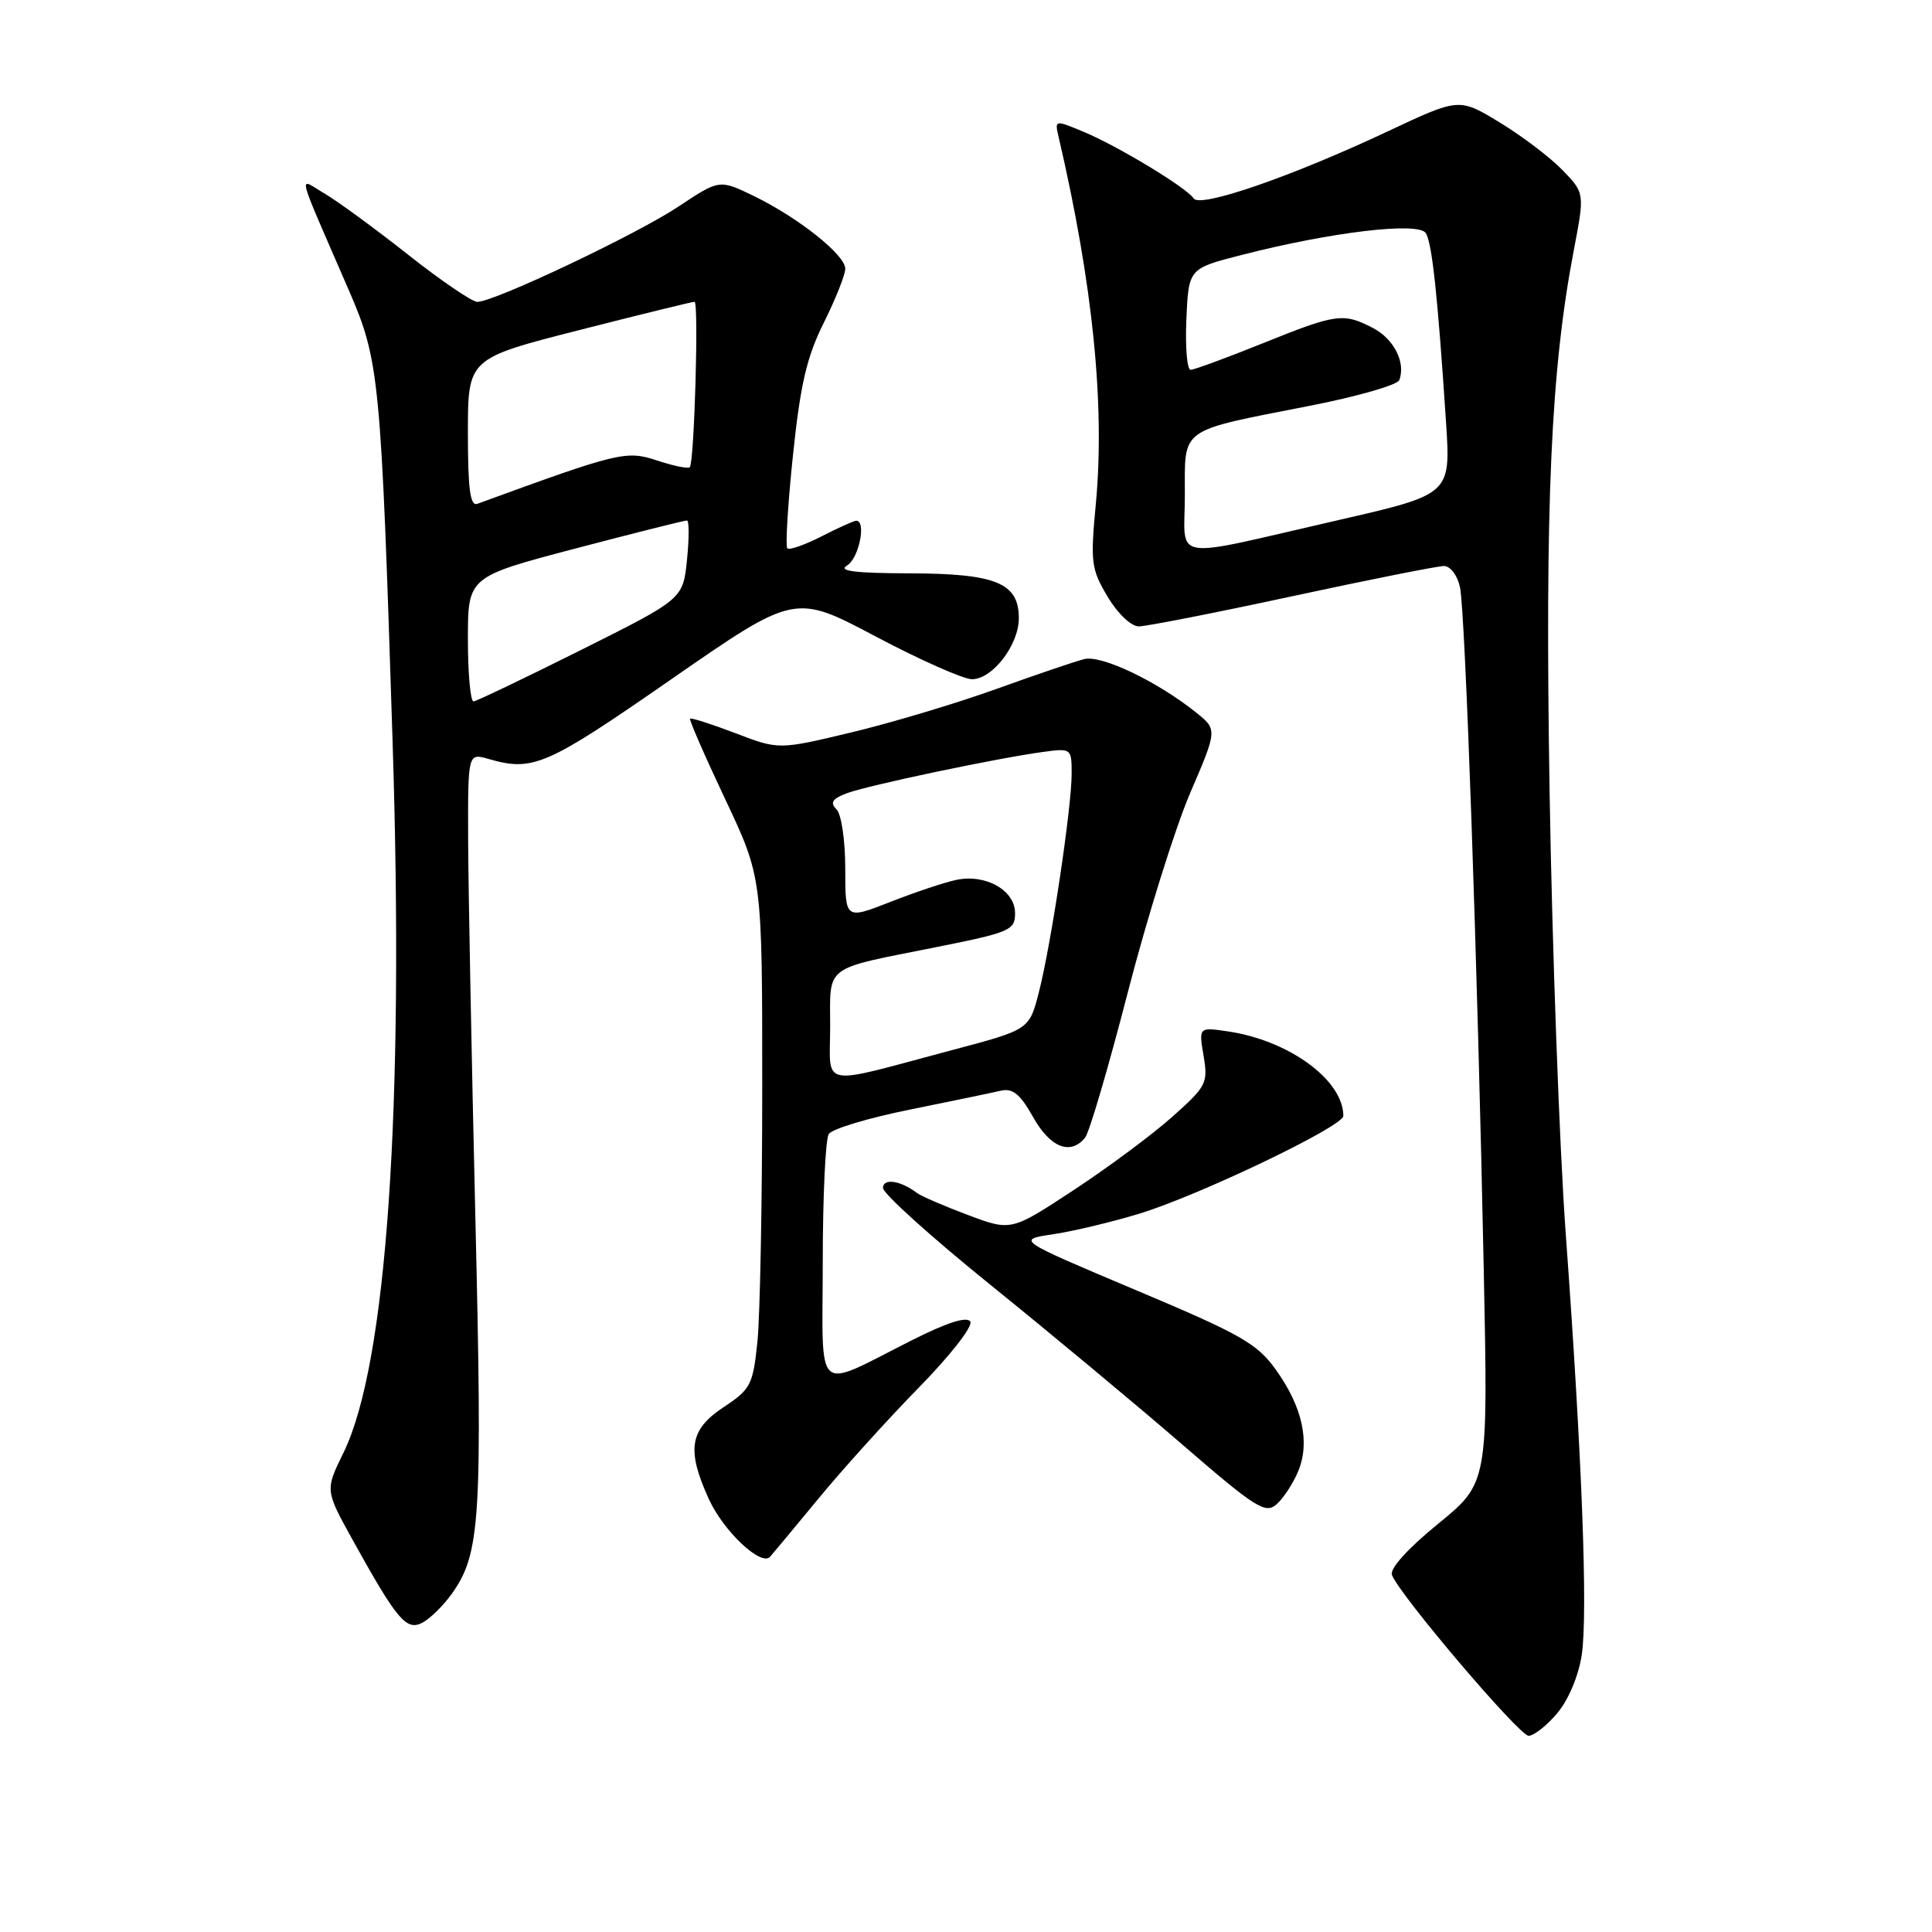 <?xml version="1.0" encoding="UTF-8" standalone="no"?>
<!DOCTYPE svg PUBLIC "-//W3C//DTD SVG 1.1//EN" "http://www.w3.org/Graphics/SVG/1.1/DTD/svg11.dtd" >
<svg xmlns="http://www.w3.org/2000/svg" xmlns:xlink="http://www.w3.org/1999/xlink" version="1.1" viewBox="0 0 256 256">
 <g >
 <path fill="currentColor"
d=" M 206.35 227.00 C 207.84 225.23 209.17 222.05 209.59 219.28 C 210.41 213.77 209.63 193.06 207.47 163.50 C 206.63 151.95 205.67 125.62 205.33 105.00 C 204.71 66.62 205.49 49.04 208.55 33.09 C 209.98 25.58 209.98 25.58 207.01 22.51 C 205.38 20.83 201.63 17.99 198.69 16.21 C 193.34 12.96 193.34 12.96 183.92 17.39 C 171.12 23.41 158.99 27.60 158.16 26.29 C 157.25 24.88 148.19 19.39 143.55 17.45 C 139.75 15.87 139.74 15.87 140.28 18.18 C 144.82 37.69 146.43 53.65 145.20 66.81 C 144.47 74.51 144.59 75.42 146.76 79.06 C 148.10 81.31 149.88 83.00 150.90 83.00 C 151.89 83.00 161.05 81.20 171.25 79.00 C 181.46 76.80 190.50 75.00 191.33 75.00 C 192.17 75.00 193.11 76.23 193.45 77.78 C 194.16 80.99 195.79 127.88 196.61 168.50 C 197.18 196.50 197.18 196.50 190.55 201.92 C 186.51 205.21 184.12 207.87 184.44 208.69 C 185.46 211.36 201.31 230.00 202.55 230.00 C 203.25 230.00 204.96 228.65 206.35 227.00 Z  M 59.89 211.15 C 63.66 205.86 63.94 201.26 62.98 160.99 C 62.48 139.82 62.05 117.39 62.03 111.14 C 62.00 99.78 62.00 99.78 64.75 100.57 C 70.63 102.27 72.40 101.49 88.90 90.04 C 105.31 78.66 105.31 78.66 116.02 84.33 C 121.91 87.45 127.66 90.00 128.79 90.00 C 131.51 90.00 135.00 85.46 135.00 81.92 C 135.00 77.24 131.99 76.00 120.53 75.97 C 113.23 75.95 110.98 75.66 112.25 74.92 C 113.80 74.01 114.83 69.00 113.46 69.00 C 113.16 69.00 111.09 69.93 108.86 71.07 C 106.63 72.21 104.59 72.92 104.32 72.66 C 104.06 72.39 104.39 66.85 105.07 60.34 C 106.05 50.96 106.89 47.31 109.15 42.78 C 110.72 39.63 112.00 36.41 112.00 35.61 C 112.00 33.78 105.82 28.86 99.90 25.98 C 95.33 23.76 95.33 23.76 89.87 27.39 C 84.29 31.09 65.51 39.99 63.25 40.00 C 62.56 40.00 58.43 37.19 54.08 33.75 C 49.72 30.31 44.75 26.67 43.03 25.66 C 39.47 23.57 39.04 21.88 46.24 38.50 C 50.28 47.83 50.48 49.92 52.02 98.26 C 53.58 147.04 51.25 180.76 45.52 192.48 C 43.08 197.45 43.08 197.45 46.69 203.98 C 52.63 214.70 53.85 216.15 56.00 215.00 C 57.02 214.45 58.78 212.72 59.89 211.15 Z  M 108.51 198.50 C 111.68 194.65 117.64 188.06 121.76 183.85 C 125.92 179.61 128.95 175.72 128.57 175.12 C 128.13 174.40 125.50 175.23 120.85 177.58 C 107.72 184.19 109.00 185.30 109.02 167.23 C 109.02 158.58 109.38 150.95 109.81 150.27 C 110.24 149.59 115.07 148.13 120.55 147.03 C 126.02 145.92 131.44 144.80 132.58 144.53 C 134.19 144.16 135.16 144.94 136.89 148.02 C 139.16 152.07 141.84 153.12 143.78 150.75 C 144.34 150.06 146.88 141.41 149.43 131.53 C 151.98 121.65 155.70 109.76 157.69 105.11 C 161.32 96.67 161.32 96.67 158.45 94.38 C 153.29 90.26 145.96 86.77 143.68 87.33 C 142.48 87.63 137.22 89.42 132.00 91.30 C 126.78 93.18 118.15 95.77 112.84 97.04 C 103.19 99.35 103.19 99.35 97.45 97.15 C 94.29 95.95 91.59 95.08 91.44 95.23 C 91.30 95.38 93.39 100.18 96.09 105.89 C 101.00 116.29 101.00 116.29 101.00 144.00 C 101.00 159.24 100.71 174.45 100.36 177.81 C 99.77 183.51 99.47 184.09 95.86 186.47 C 91.38 189.44 90.95 192.09 93.90 198.58 C 95.84 202.87 100.85 207.60 102.04 206.28 C 102.42 205.85 105.33 202.35 108.51 198.50 Z  M 172.02 194.94 C 173.61 191.11 172.59 186.44 169.09 181.54 C 166.58 178.02 164.48 176.83 150.47 170.93 C 134.68 164.27 134.68 164.27 139.52 163.55 C 142.18 163.15 147.32 161.93 150.93 160.83 C 158.80 158.44 178.00 149.25 178.00 147.87 C 178.00 143.12 170.78 137.84 162.67 136.66 C 158.84 136.10 158.84 136.10 159.48 139.91 C 160.09 143.51 159.87 143.95 155.31 148.00 C 152.67 150.36 146.78 154.73 142.24 157.71 C 133.98 163.14 133.98 163.14 128.25 160.99 C 125.10 159.81 122.07 158.50 121.51 158.08 C 119.33 156.42 117.00 156.08 117.00 157.41 C 117.00 158.15 123.41 163.93 131.25 170.26 C 139.09 176.59 150.45 186.04 156.50 191.27 C 166.40 199.84 167.67 200.64 169.16 199.32 C 170.07 198.51 171.36 196.55 172.02 194.94 Z  M 157.00 65.59 C 157.00 56.54 156.08 57.20 173.51 53.78 C 179.81 52.55 185.17 51.01 185.41 50.37 C 186.30 48.06 184.70 44.90 181.92 43.46 C 177.99 41.42 177.09 41.55 167.29 45.50 C 162.52 47.42 158.23 49.00 157.76 49.00 C 157.29 49.00 157.04 45.98 157.20 42.29 C 157.50 35.58 157.50 35.58 164.50 33.79 C 176.41 30.73 187.98 29.36 188.93 30.89 C 189.76 32.23 190.50 39.15 191.61 56.00 C 192.23 65.50 192.23 65.50 177.37 68.91 C 154.53 74.14 157.00 74.55 157.00 65.59 Z  M 62.00 84.71 C 62.00 76.43 62.00 76.43 76.25 72.68 C 84.09 70.62 90.74 68.95 91.03 68.97 C 91.32 68.99 91.32 71.33 91.03 74.19 C 90.50 79.37 90.50 79.37 77.00 86.12 C 69.58 89.83 63.16 92.90 62.75 92.94 C 62.34 92.97 62.00 89.27 62.00 84.71 Z  M 62.00 57.36 C 62.00 47.50 62.00 47.50 76.75 43.74 C 84.86 41.67 91.74 39.98 92.03 39.99 C 92.61 40.00 92.00 61.26 91.40 61.91 C 91.18 62.14 89.22 61.73 87.04 61.01 C 82.96 59.67 82.01 59.90 63.25 66.76 C 62.30 67.10 62.00 64.82 62.00 57.36 Z  M 110.00 136.05 C 110.00 127.75 108.99 128.51 123.96 125.52 C 133.87 123.54 134.50 123.27 134.50 120.99 C 134.50 117.97 130.61 115.77 126.72 116.59 C 125.19 116.91 121.25 118.22 117.97 119.51 C 112.00 121.85 112.00 121.85 112.00 115.13 C 112.00 111.35 111.49 107.89 110.84 107.24 C 109.95 106.35 110.28 105.84 112.21 105.11 C 114.95 104.07 132.16 100.45 138.25 99.63 C 141.95 99.13 142.00 99.17 142.00 102.53 C 142.00 107.00 139.28 125.16 137.66 131.46 C 136.39 136.43 136.39 136.43 126.24 139.12 C 108.21 143.92 110.00 144.26 110.00 136.05 Z "/>
</g>
</svg>
